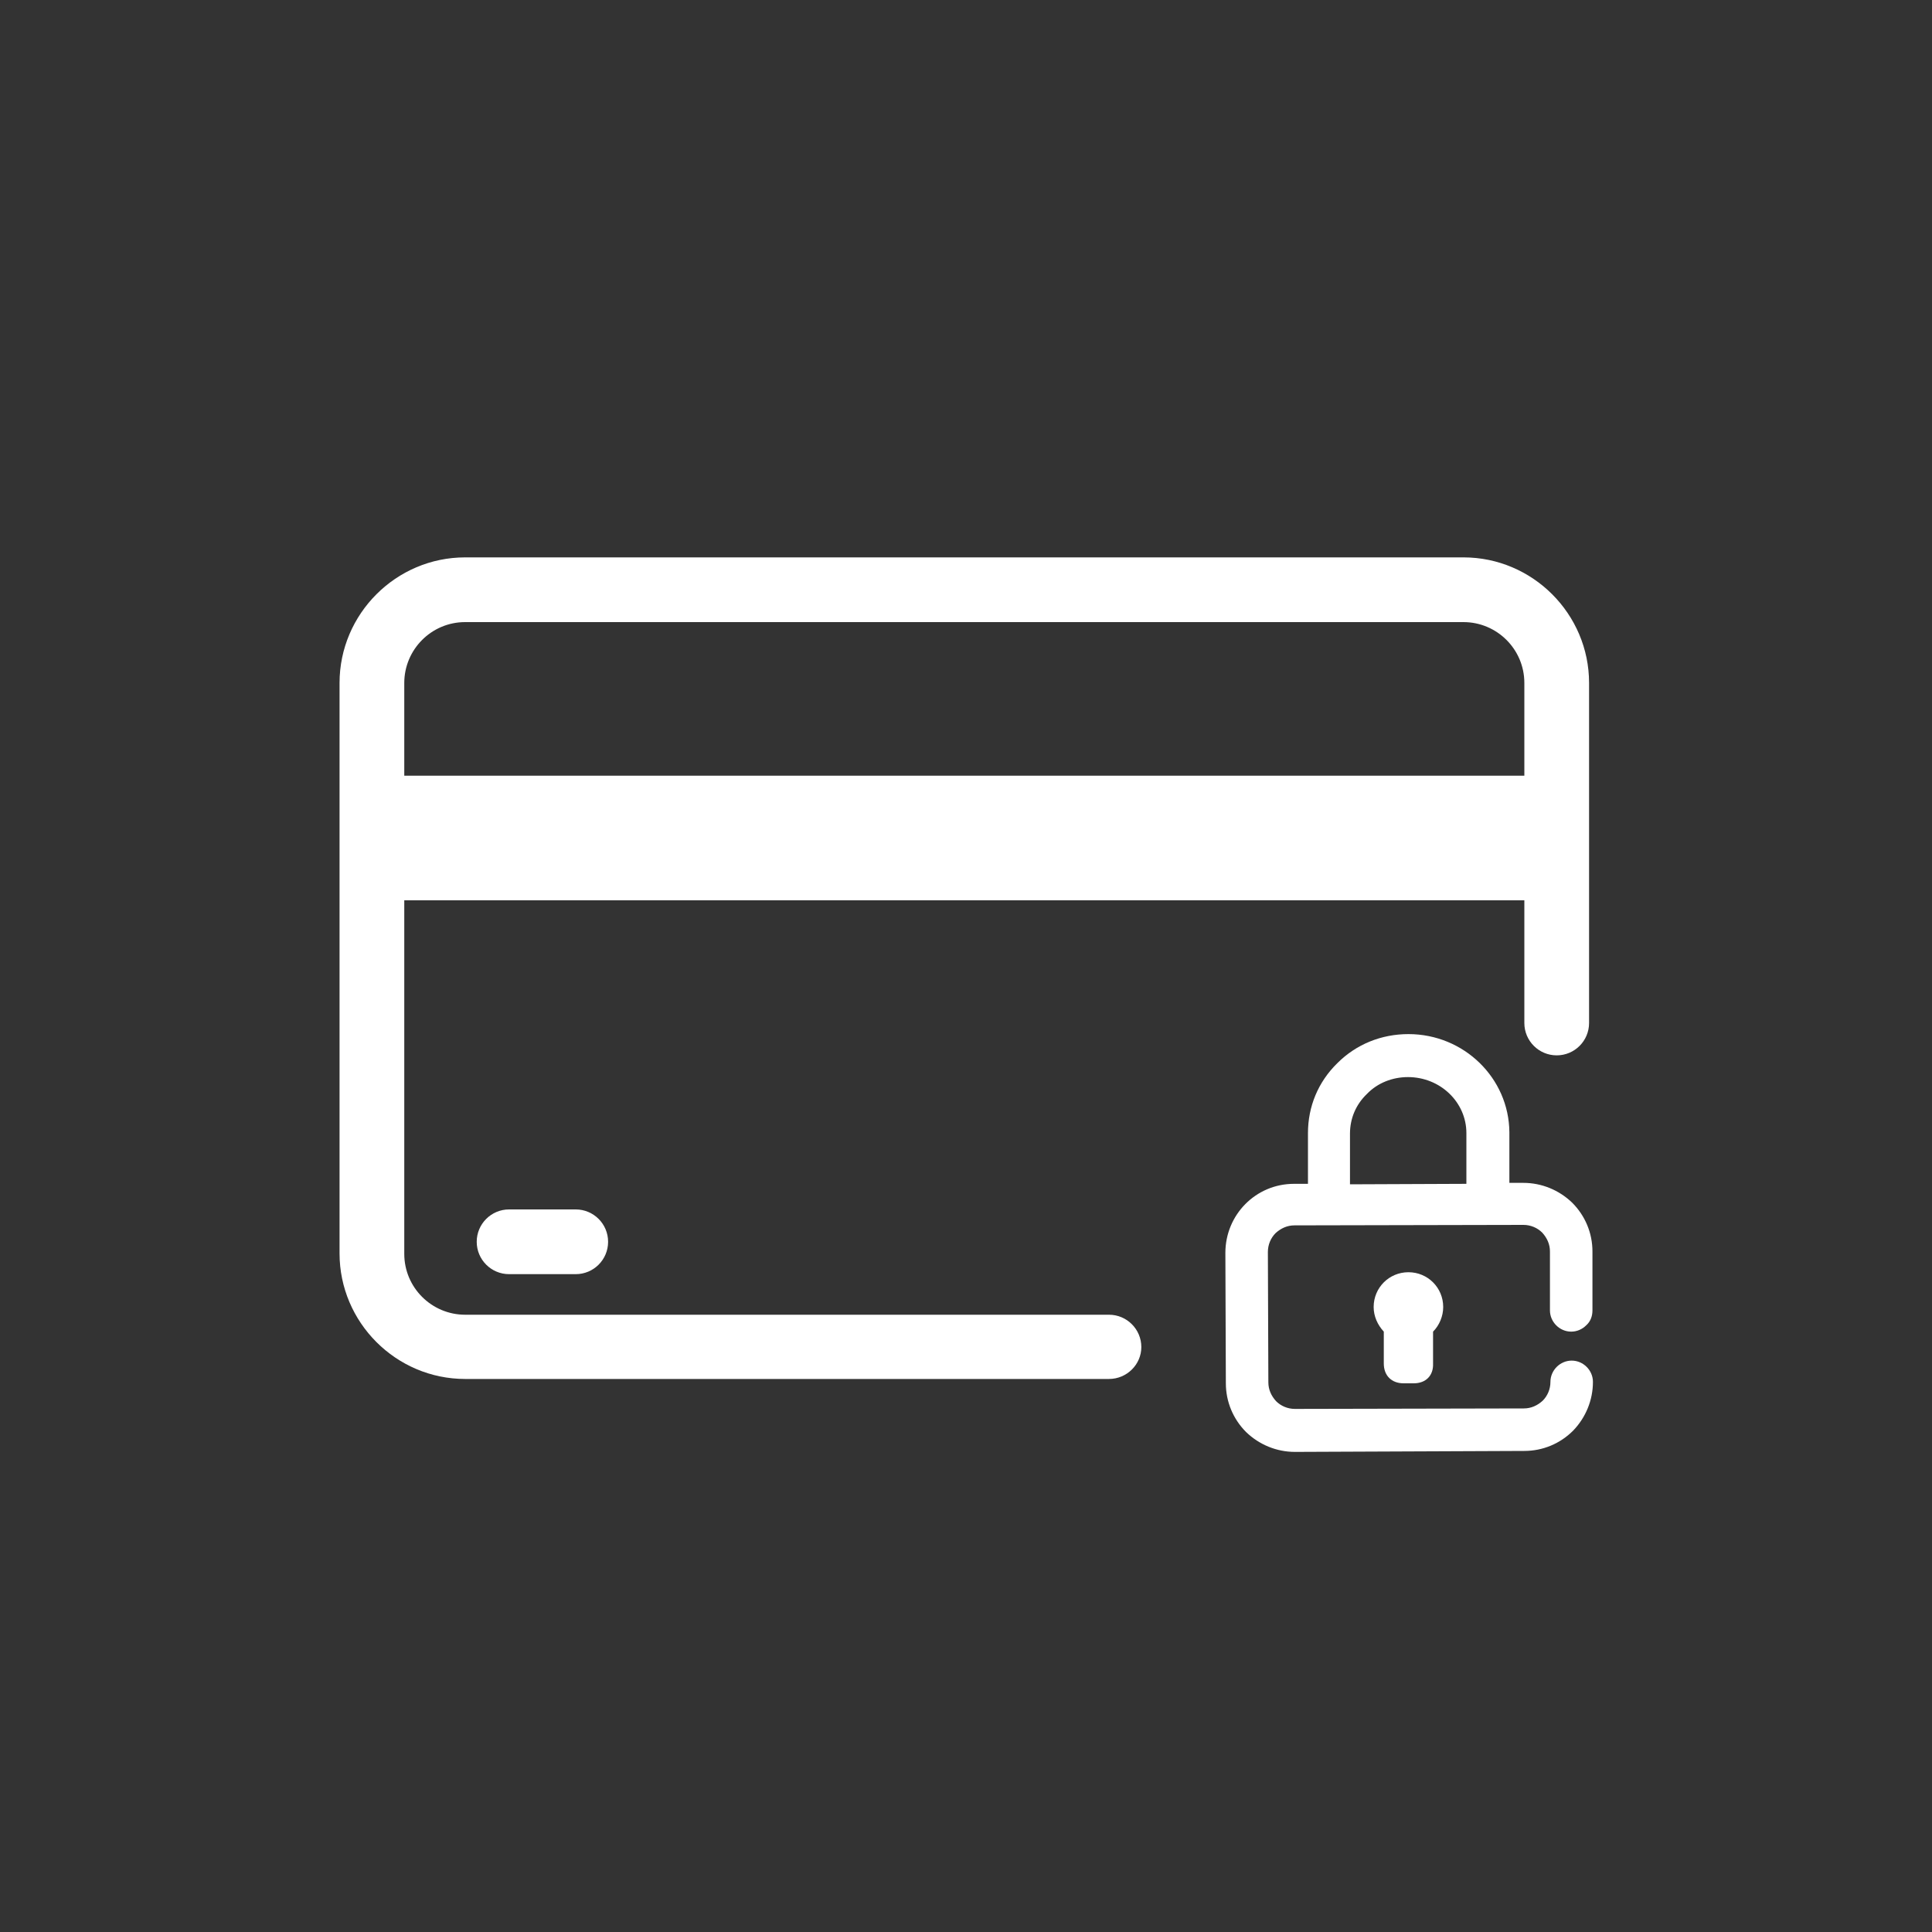 <?xml version="1.0" encoding="utf-8"?>
<!-- Generator: Adobe Illustrator 25.0.0, SVG Export Plug-In . SVG Version: 6.00 Build 0)  -->
<svg version="1.1" id="Capa_1" xmlns="http://www.w3.org/2000/svg" xmlns:xlink="http://www.w3.org/1999/xlink" x="0px" y="0px"
	 viewBox="0 0 400 400" style="enable-background:new 0 0 400 400;" xml:space="preserve">
<rect x="0" y="0" width="400" height="400" fill="#333333" stroke="none"/>
<style type="text/css">
	.st0{fill:#FFF;}
</style>
<g>
	<g>
		<g>
			<g>
				<g>
					<path class="st0" d="M229.6,285.5H96.3c-14.3,0-26-11.7-26-26V141.4c0-14.3,11.7-26,26-26H303c14.3,0,26,11.7,26,26v70.4
						c0,3.7-3,6.7-6.7,6.7s-6.7-3-6.7-6.7v-70.4c0-7-5.7-12.6-12.6-12.6H96.3c-7,0-12.6,5.7-12.6,12.6v118.2c0,7,5.7,12.6,12.6,12.6
						h133.3c3.7,0,6.7,3,6.7,6.7C236.3,282.5,233.3,285.5,229.6,285.5z"/>
				</g>
			</g>
			<g>
				<g>
					<path class="st0" d="M119.2,263.8h-13.8c-3.7,0-6.7-3-6.7-6.7c0-3.7,3-6.7,6.7-6.7h13.8c3.7,0,6.7,3,6.7,6.7
						C125.9,260.8,122.9,263.8,119.2,263.8z"/>
				</g>
			</g>
			<g>
				<g>
					<rect x="77" y="160.6" class="st0" width="245.2" height="25.8"/>
				</g>
			</g>
		</g>
	</g>
	<g>
		<g>
			<path class="st0" d="M326.9,284.6c-0.4-0.4-1-0.7-1.6-0.7l0,0c-1.2,0-2.3,1-2.3,2.3c0,4.2-3.4,7.6-7.6,7.6l-47.4,0.1l0,0
				c-2,0-3.9-0.8-5.4-2.2c-1.4-1.4-2.2-3.3-2.2-5.4l-0.1-27c0-2,0.8-3.9,2.2-5.4c1.4-1.4,3.3-2.2,5.4-2.2l47.4-0.1l0,0
				c2,0,3.9,0.8,5.4,2.2c1.4,1.4,2.2,3.3,2.2,5.4v12.2c0,0.6,0.2,1.2,0.7,1.6c0.4,0.4,1,0.7,1.6,0.7l0,0c0.6,0,1.2-0.2,1.6-0.7
				c0.4-0.4,0.7-1,0.7-1.6v-12.2c0-3.2-1.3-6.3-3.6-8.6c-2.3-2.3-5.3-3.5-8.5-3.5l0,0h-5v-12.6c0-10.1-8.4-18.2-18.7-18.2
				c0,0,0,0-0.1,0c-5,0-9.7,1.9-13.2,5.4s-5.5,8.1-5.5,13v12.6h-5c-6.7,0-12.1,5.5-12.1,12.2l0.1,27c0,3.2,1.3,6.3,3.6,8.6
				c2.3,2.3,5.3,3.5,8.6,3.5l0,0l47.3-0.1c3.2,0,6.3-1.3,8.6-3.6c2.3-2.3,3.5-5.4,3.5-8.6C327.5,285.6,327.3,285,326.9,284.6z
				 M291.6,220.9c7.8,0,14.1,6.1,14.2,13.7v12.6l-28.3,0.1v-12.6c0-3.7,1.5-7.1,4.1-9.7C284.2,222.3,287.8,220.9,291.6,220.9
				L291.6,220.9z"/>
			<path class="st0" d="M268.1,300.6c-3.8,0-7.4-1.5-10.1-4.1c-2.7-2.7-4.2-6.3-4.2-10.1l-0.1-27c0-7.9,6.3-14.3,14.2-14.3h2.9
				v-10.5c0-5.5,2.1-10.6,6.1-14.5c3.9-3.9,9.1-6,14.7-6c11.5,0,20.8,9.1,20.9,20.3v10.5h2.9c3.8,0,7.4,1.5,10.1,4.1
				c2.7,2.7,4.2,6.3,4.2,10.1v12.2c0,1.2-0.4,2.3-1.3,3.1c-0.8,0.8-1.9,1.3-3.1,1.3s-2.3-0.5-3.1-1.3c-0.8-0.8-1.3-1.9-1.3-3.1
				v-12.2c0-1.5-0.6-2.8-1.6-3.9c-1-1-2.4-1.6-3.9-1.6l-47.4,0.1c-1.5,0-2.8,0.6-3.9,1.6c-1,1-1.6,2.4-1.6,3.9l0.1,27
				c0,1.5,0.6,2.8,1.6,3.9c1,1,2.4,1.6,3.9,1.6l47.4-0.1c1.5,0,2.8-0.6,3.9-1.6c1-1,1.6-2.4,1.6-3.9c0-2.4,2-4.4,4.4-4.4
				c1.2,0,2.3,0.5,3.1,1.3c0.8,0.8,1.3,1.9,1.3,3.1c0,3.8-1.5,7.4-4.1,10.1c-2.7,2.7-6.3,4.2-10.1,4.2L268.1,300.6z M291.6,218.4
				c-4.5,0-8.6,1.7-11.8,4.8c-3.1,3.1-4.8,7.1-4.8,11.4v14.7h-7.1c-5.5,0-10,4.5-10,10.1l0.1,27c0,2.7,1.1,5.2,3,7.1
				s4.4,2.9,7.1,2.9l47.4-0.1c2.7,0,5.2-1.1,7.1-3s2.9-4.4,2.9-7.1v-0.1h-0.1c-0.2,2.7-1.2,5.2-3,7s-4.3,2.9-6.8,2.9l-47.4,0.1
				c-2.6,0-5-1-6.9-2.8c-1.8-1.8-2.9-4.3-2.9-6.9l-0.1-27c0-2.6,1-5,2.8-6.9c1.8-1.8,4.3-2.9,6.9-2.9l47.3-0.1c2.6,0,5,1,6.9,2.8
				c1.8,1.8,2.9,4.3,2.9,6.8v12.2l0,0l0.3,0.1v-12.3c0-2.7-1.1-5.2-3-7.1c-1.9-1.9-4.4-2.9-7.1-2.9h-7.1v-14.7
				C308.2,225.7,300.7,218.4,291.6,218.4z M275.3,249.4v-14.7c0-4.2,1.7-8.2,4.8-11.2c3.1-3,7.1-4.7,11.5-4.7h0.1
				c8.9,0,16.2,7.1,16.3,15.8v14.7L275.3,249.4z M291.5,223c-3.2,0-6.3,1.2-8.5,3.5c-2.3,2.2-3.5,5.1-3.5,8.2v10.5l24.1-0.1v-10.5
				C303.6,228.2,298.2,223,291.5,223L291.5,223z"/>
		</g>
		<g>
			<path class="st0" d="M290.7,284.3h2.1c1.3,0,2-0.7,2-2v-7.6c1.3-1,2.1-2.5,2.1-4.2c0-2.8-2.3-5.1-5.1-5.1c-2.8,0-5.1,2.3-5.1,5.1
				c0,1.7,0.8,3.2,2.1,4.2v7.6C288.7,283.7,289.3,284.3,290.7,284.3z"/>
			<path class="st0" d="M292.7,286.4h-2.1c-2.5,0-4.1-1.6-4.1-4.1v-6.6c-1.3-1.4-2.1-3.2-2.1-5.1c0-4,3.2-7.2,7.2-7.2
				s7.2,3.2,7.2,7.2c0,1.9-0.8,3.8-2.1,5.1v6.6C296.8,284.8,295.2,286.4,292.7,286.4z M290.8,282.1h1.8v-8.5l0.9-0.6
				c0.8-0.6,1.2-1.5,1.2-2.5c0-1.6-1.3-3-3-3s-3,1.3-3,3c0,1,0.5,1.9,1.2,2.5l0.9,0.6V282.1z"/>
		</g>
	</g>
</g>
</svg>
